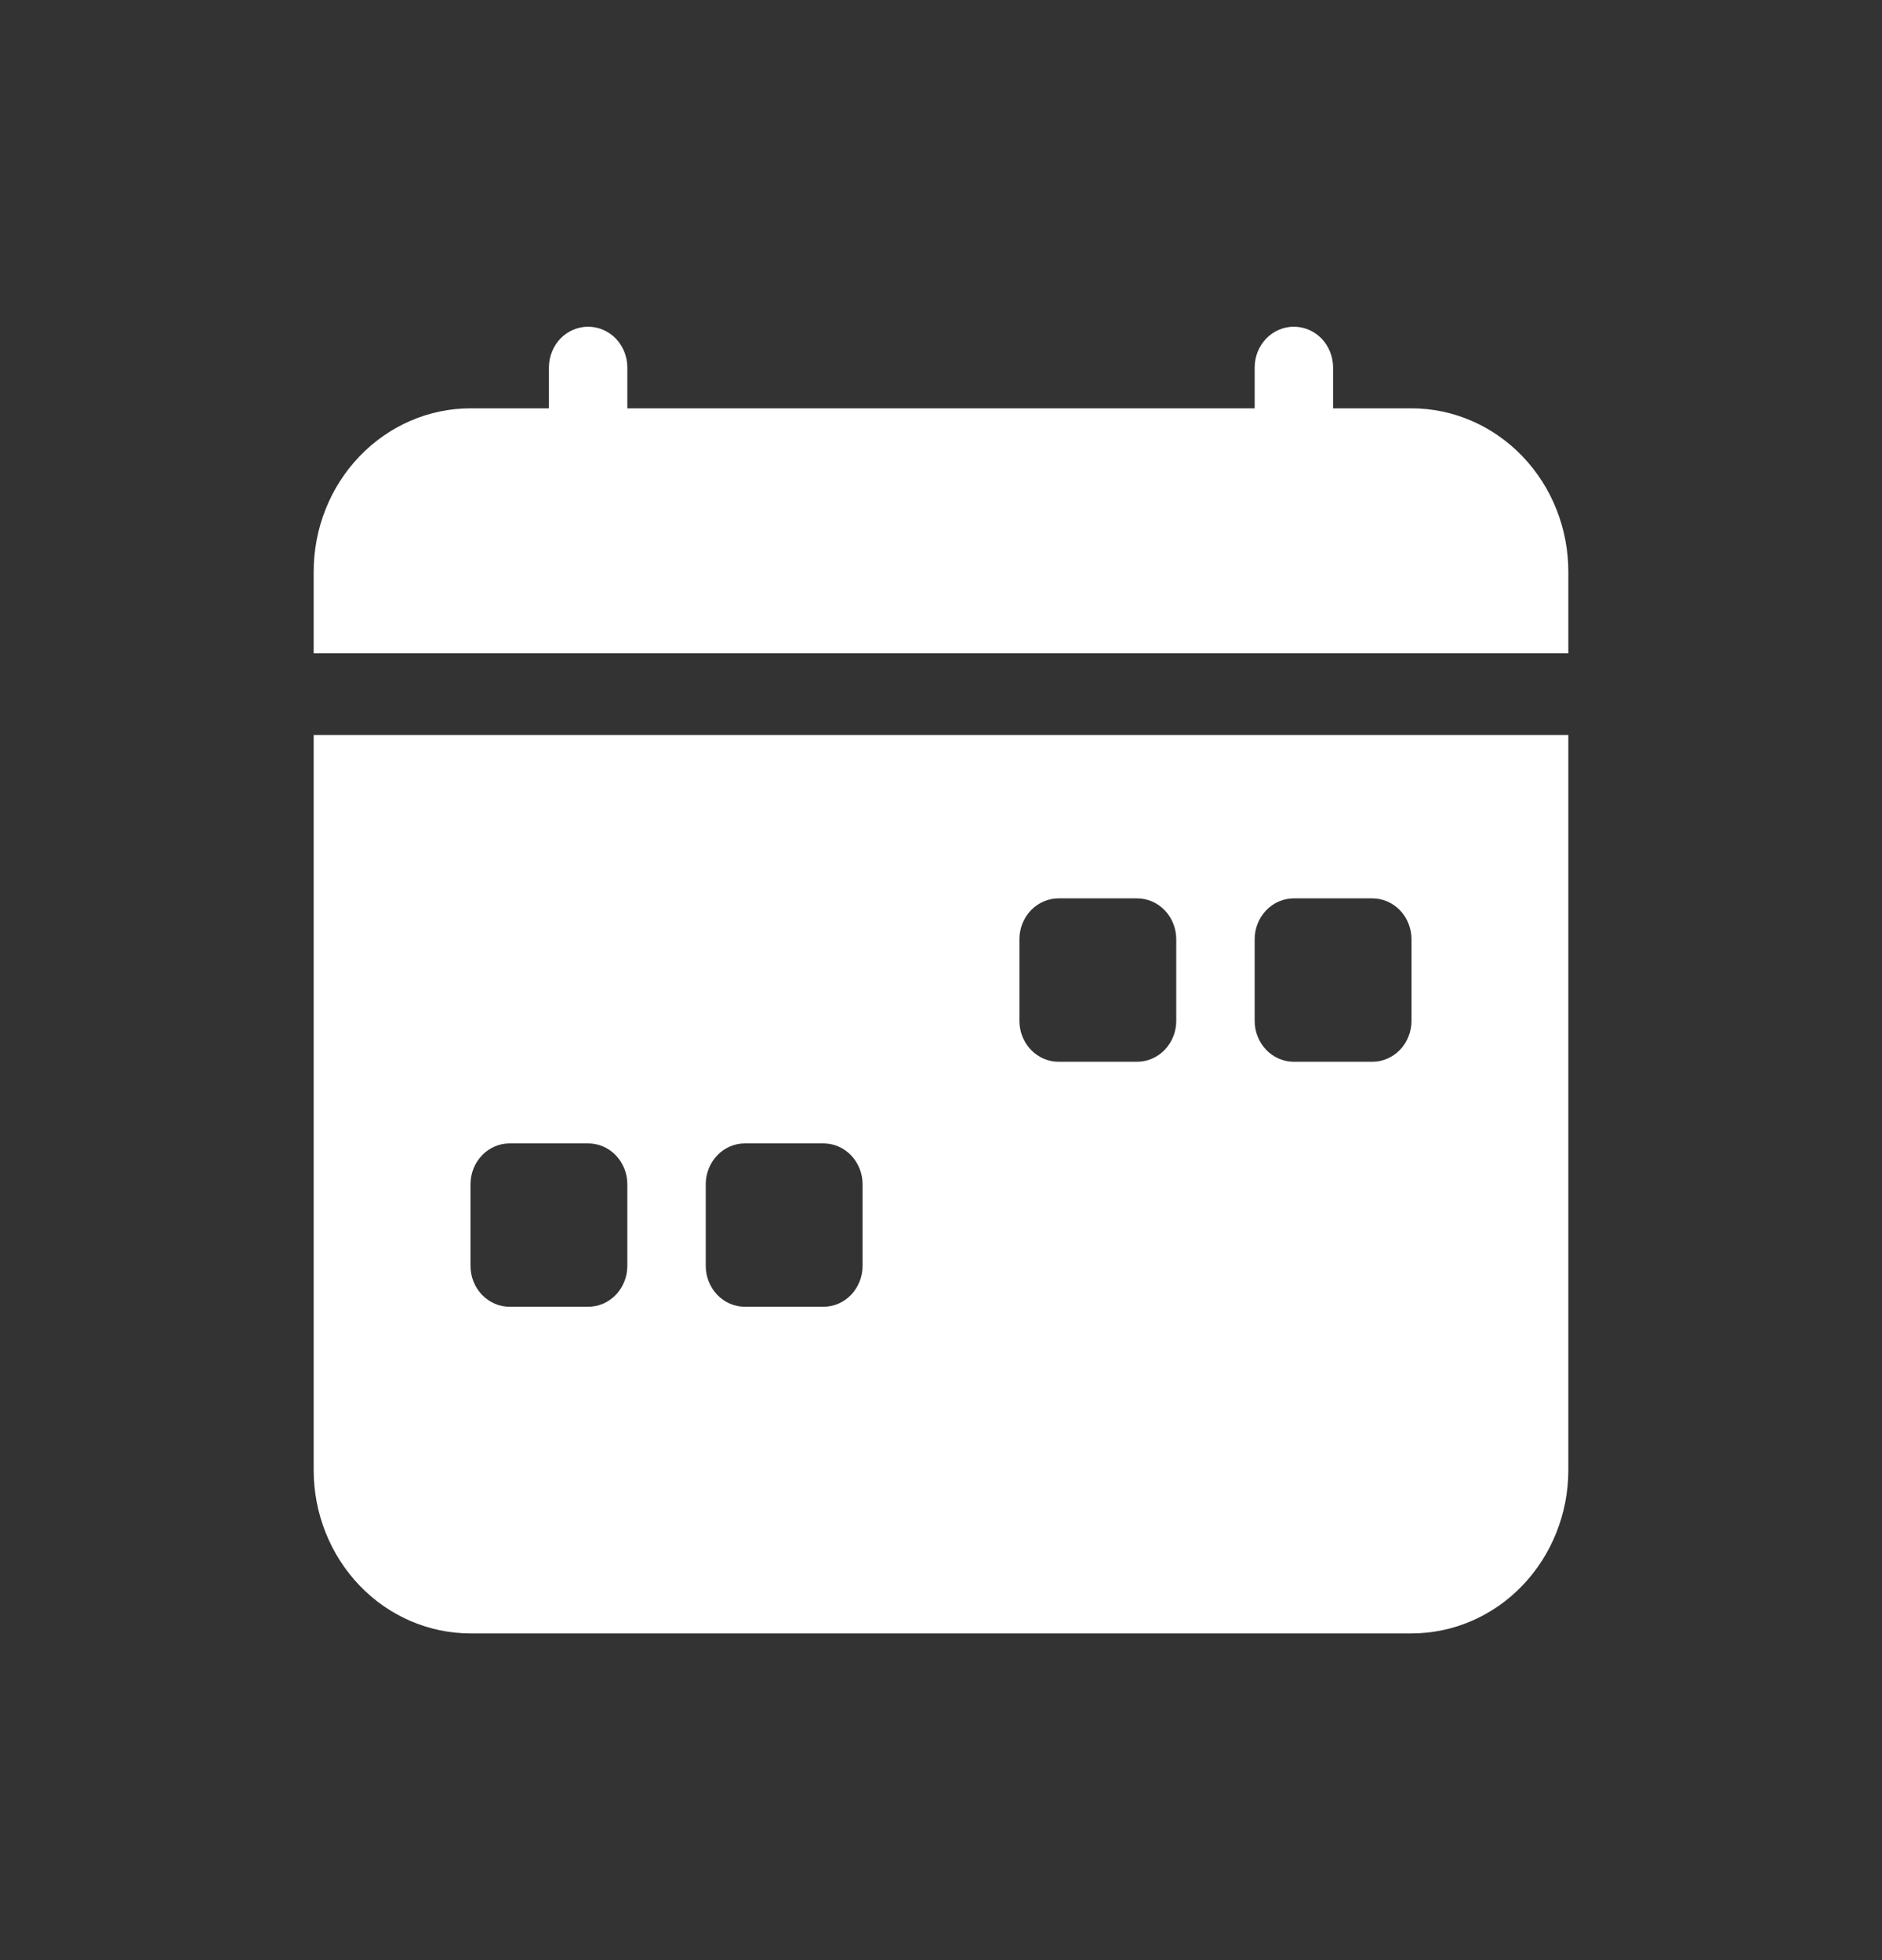 <svg width="24" height="25" viewBox="0 0 24 25" fill="none" xmlns="http://www.w3.org/2000/svg">
<rect x="0" y="0" width="24" height="25" fill="#333333" stroke="none"/>
<g clip-path="url(#clip0_6_104)">
<path d="M8 4.687C8 4.549 7.947 4.417 7.854 4.319C7.76 4.222 7.633 4.167 7.5 4.167C7.367 4.167 7.24 4.222 7.146 4.319C7.053 4.417 7 4.549 7 4.687V5.208H6C5.47 5.208 4.961 5.428 4.586 5.819C4.211 6.209 4 6.739 4 7.292V8.333H20V7.292C20 6.739 19.789 6.209 19.414 5.819C19.039 5.428 18.53 5.208 18 5.208H17V4.687C17 4.549 16.947 4.417 16.854 4.319C16.76 4.222 16.633 4.167 16.5 4.167C16.367 4.167 16.24 4.222 16.146 4.319C16.053 4.417 16 4.549 16 4.687V5.208H8V4.687ZM20 18.75V9.375H4V18.75C4 19.302 4.211 19.832 4.586 20.223C4.961 20.614 5.47 20.833 6 20.833H18C18.53 20.833 19.039 20.614 19.414 20.223C19.789 19.832 20 19.302 20 18.75ZM13.5 11.458H14.5C14.633 11.458 14.76 11.513 14.854 11.611C14.947 11.709 15 11.841 15 11.979V13.021C15 13.159 14.947 13.291 14.854 13.389C14.76 13.487 14.633 13.542 14.5 13.542H13.5C13.367 13.542 13.24 13.487 13.146 13.389C13.053 13.291 13 13.159 13 13.021V11.979C13 11.841 13.053 11.709 13.146 11.611C13.24 11.513 13.367 11.458 13.5 11.458ZM16.5 11.458H17.5C17.633 11.458 17.76 11.513 17.854 11.611C17.947 11.709 18 11.841 18 11.979V13.021C18 13.159 17.947 13.291 17.854 13.389C17.76 13.487 17.633 13.542 17.5 13.542H16.5C16.367 13.542 16.24 13.487 16.146 13.389C16.053 13.291 16 13.159 16 13.021V11.979C16 11.841 16.053 11.709 16.146 11.611C16.24 11.513 16.367 11.458 16.5 11.458ZM6 15.104C6 14.966 6.053 14.834 6.146 14.736C6.24 14.638 6.367 14.583 6.5 14.583H7.5C7.633 14.583 7.76 14.638 7.854 14.736C7.947 14.834 8 14.966 8 15.104V16.146C8 16.284 7.947 16.416 7.854 16.514C7.76 16.612 7.633 16.667 7.5 16.667H6.5C6.367 16.667 6.24 16.612 6.146 16.514C6.053 16.416 6 16.284 6 16.146V15.104ZM9.5 14.583H10.5C10.633 14.583 10.76 14.638 10.854 14.736C10.947 14.834 11 14.966 11 15.104V16.146C11 16.284 10.947 16.416 10.854 16.514C10.76 16.612 10.633 16.667 10.5 16.667H9.5C9.367 16.667 9.24 16.612 9.146 16.514C9.053 16.416 9 16.284 9 16.146V15.104C9 14.966 9.053 14.834 9.146 14.736C9.24 14.638 9.367 14.583 9.5 14.583V14.583Z" fill="white"/>
</g>
<defs>
<clipPath id="clip0_6_104">
<rect width="16" height="16.667" fill="white" transform="translate(4 4.167)"/>
</clipPath>
</defs>
</svg>
